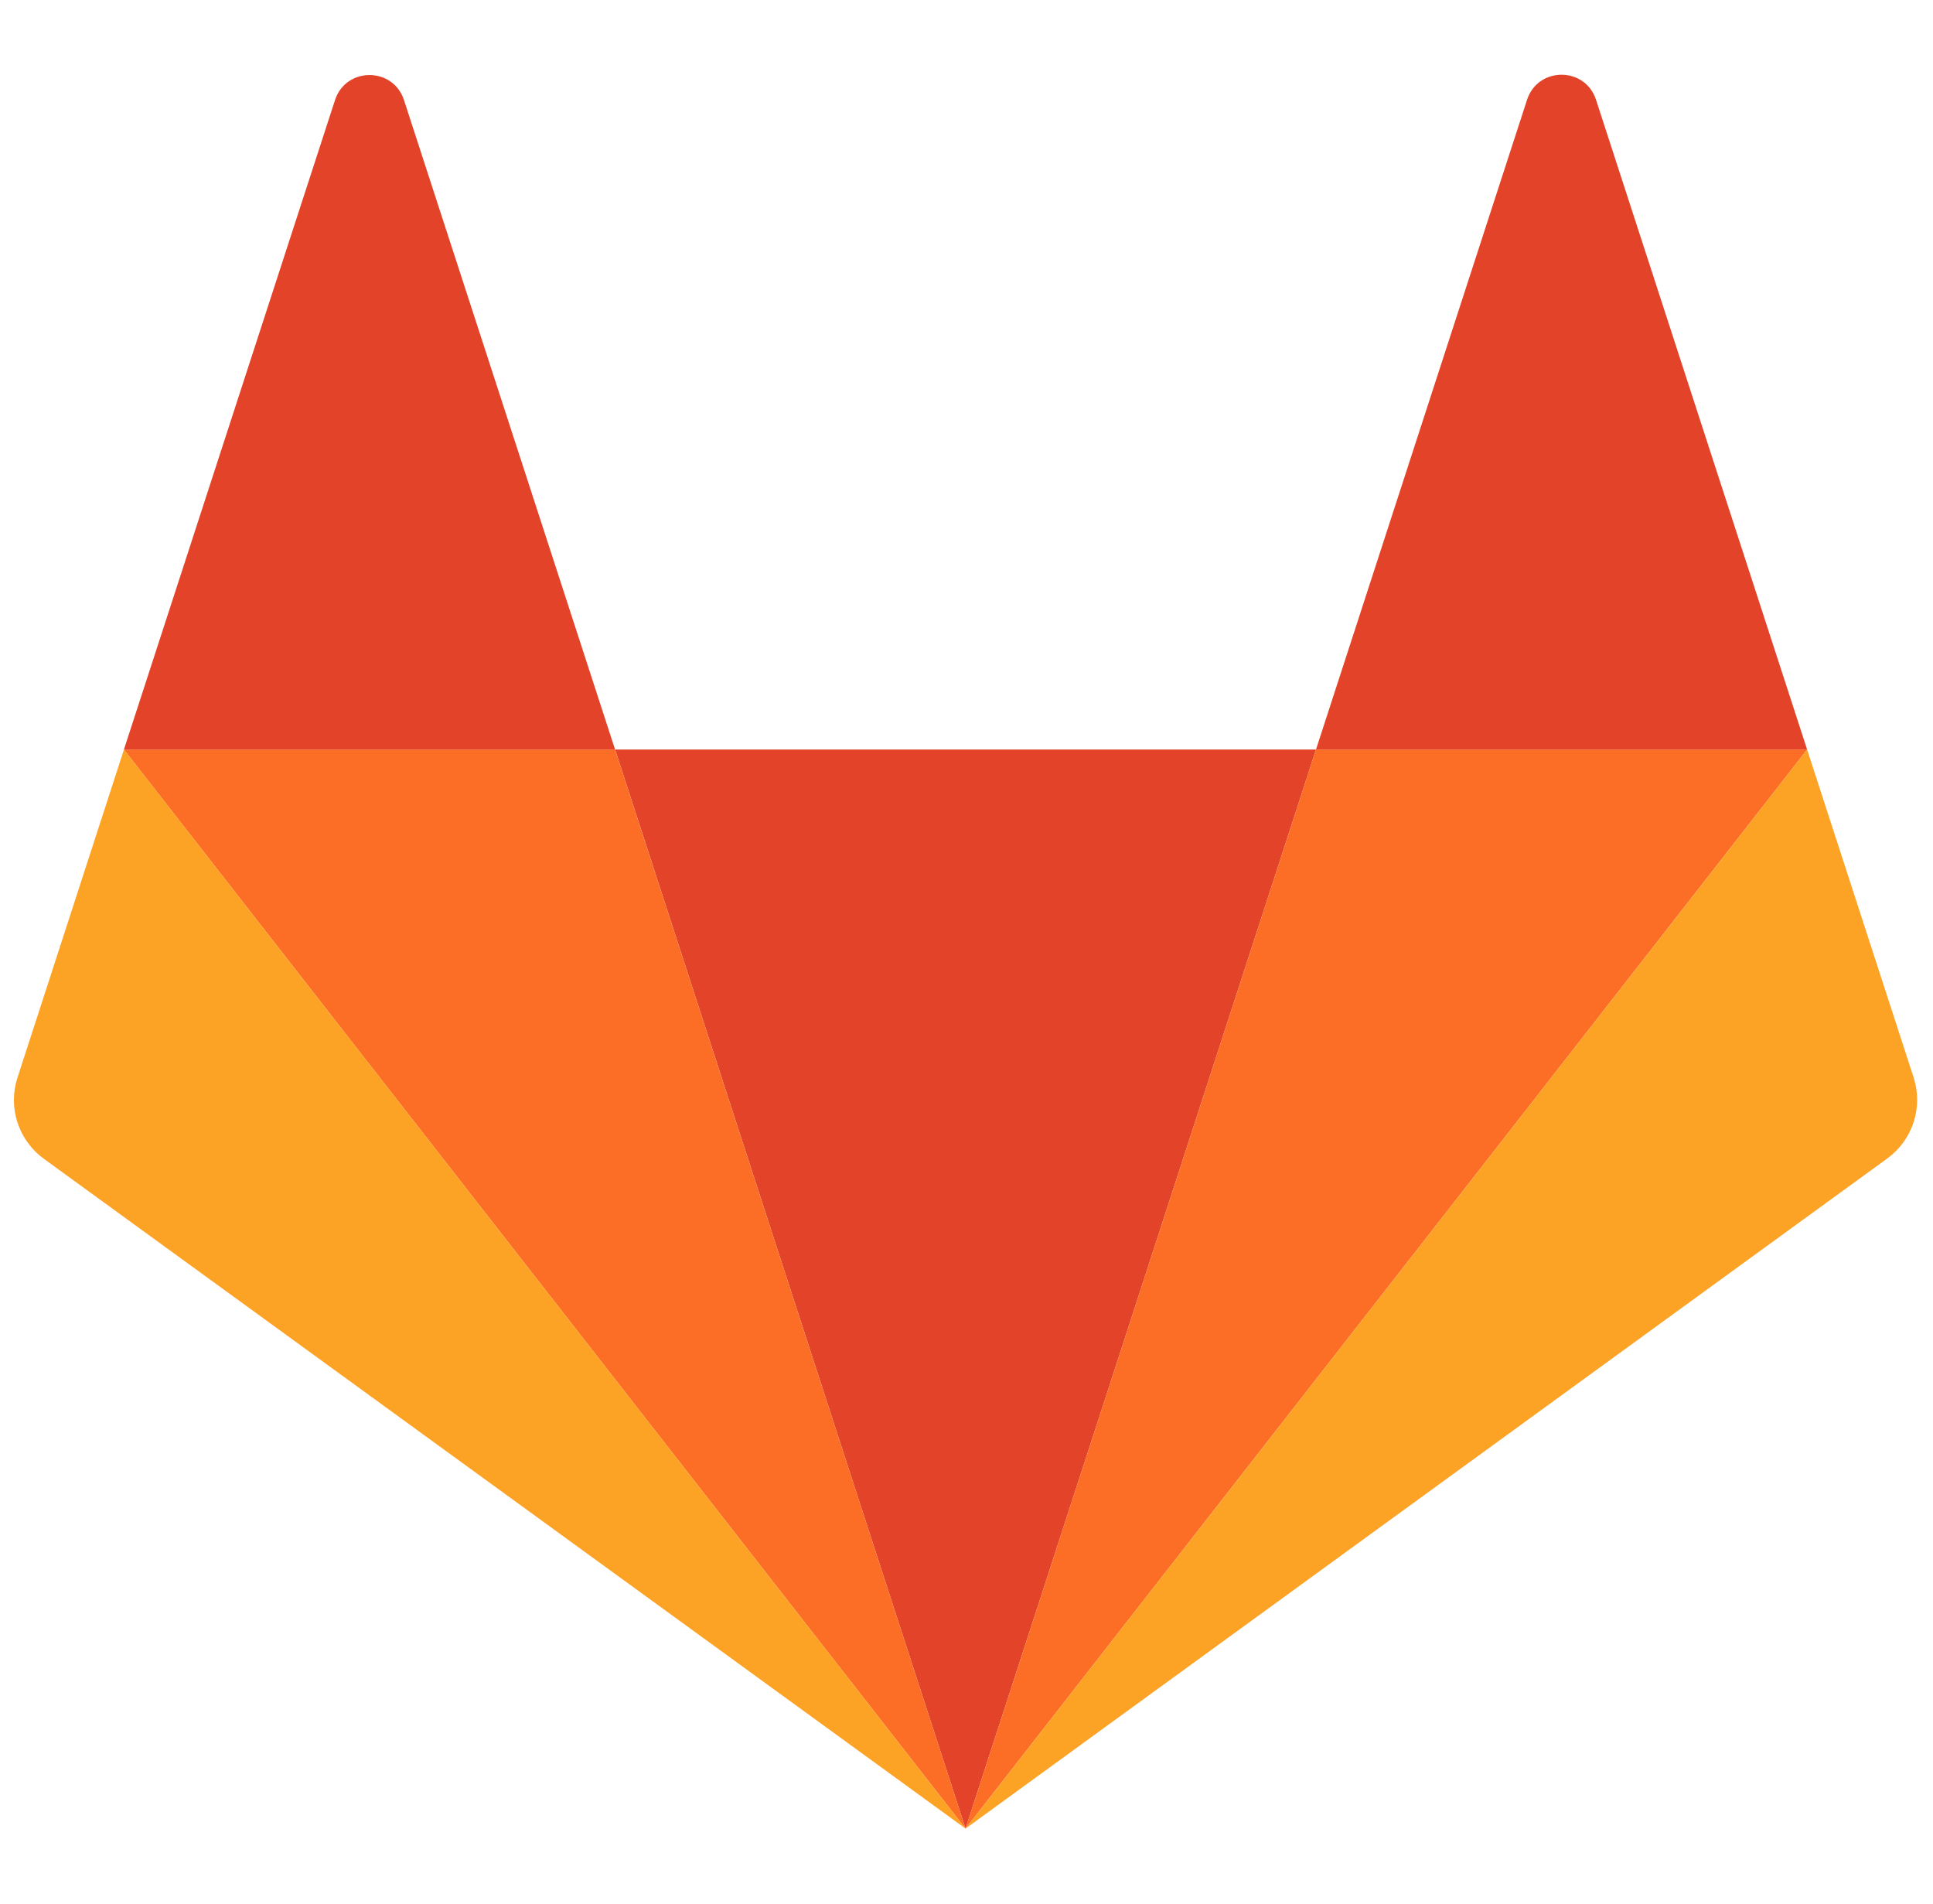 <svg width="65" height="64" viewBox="0 0 65 64" fill="none" xmlns="http://www.w3.org/2000/svg">
<g clip-path="url(#clip0_5_2688)">
<path fill-rule="evenodd" clip-rule="evenodd" d="M32.468 61.477L44.252 25.2H20.684L32.468 61.477Z" fill="#E24329"/>
<path fill-rule="evenodd" clip-rule="evenodd" d="M32.468 61.477L20.683 25.2H4.167L32.468 61.477Z" fill="#FC6D26"/>
<path fill-rule="evenodd" clip-rule="evenodd" d="M4.168 25.2L0.588 36.23C0.428 36.72 0.428 37.248 0.587 37.738C0.747 38.228 1.057 38.655 1.474 38.958L32.468 61.477L4.168 25.2Z" fill="#FCA326"/>
<path fill-rule="evenodd" clip-rule="evenodd" d="M4.167 25.2H20.683L13.585 3.366C13.22 2.242 11.63 2.242 11.265 3.366L4.167 25.2Z" fill="#E24329"/>
<path fill-rule="evenodd" clip-rule="evenodd" d="M32.468 61.477L44.252 25.2H60.767L32.468 61.477Z" fill="#FC6D26"/>
<path fill-rule="evenodd" clip-rule="evenodd" d="M60.767 25.2L64.347 36.22C64.507 36.71 64.507 37.238 64.348 37.728C64.189 38.218 63.878 38.645 63.462 38.948L32.468 61.477L60.767 25.2Z" fill="#FCA326"/>
<path fill-rule="evenodd" clip-rule="evenodd" d="M60.767 25.2H44.252L51.349 3.356C51.715 2.232 53.304 2.232 53.669 3.356L60.767 25.2Z" fill="#E24329"/>
</g>
<defs>
<clipPath id="clip0_5_2688">
<rect width="64" height="64" fill="white" transform="translate(0.468)"/>
</clipPath>
</defs>
</svg>
